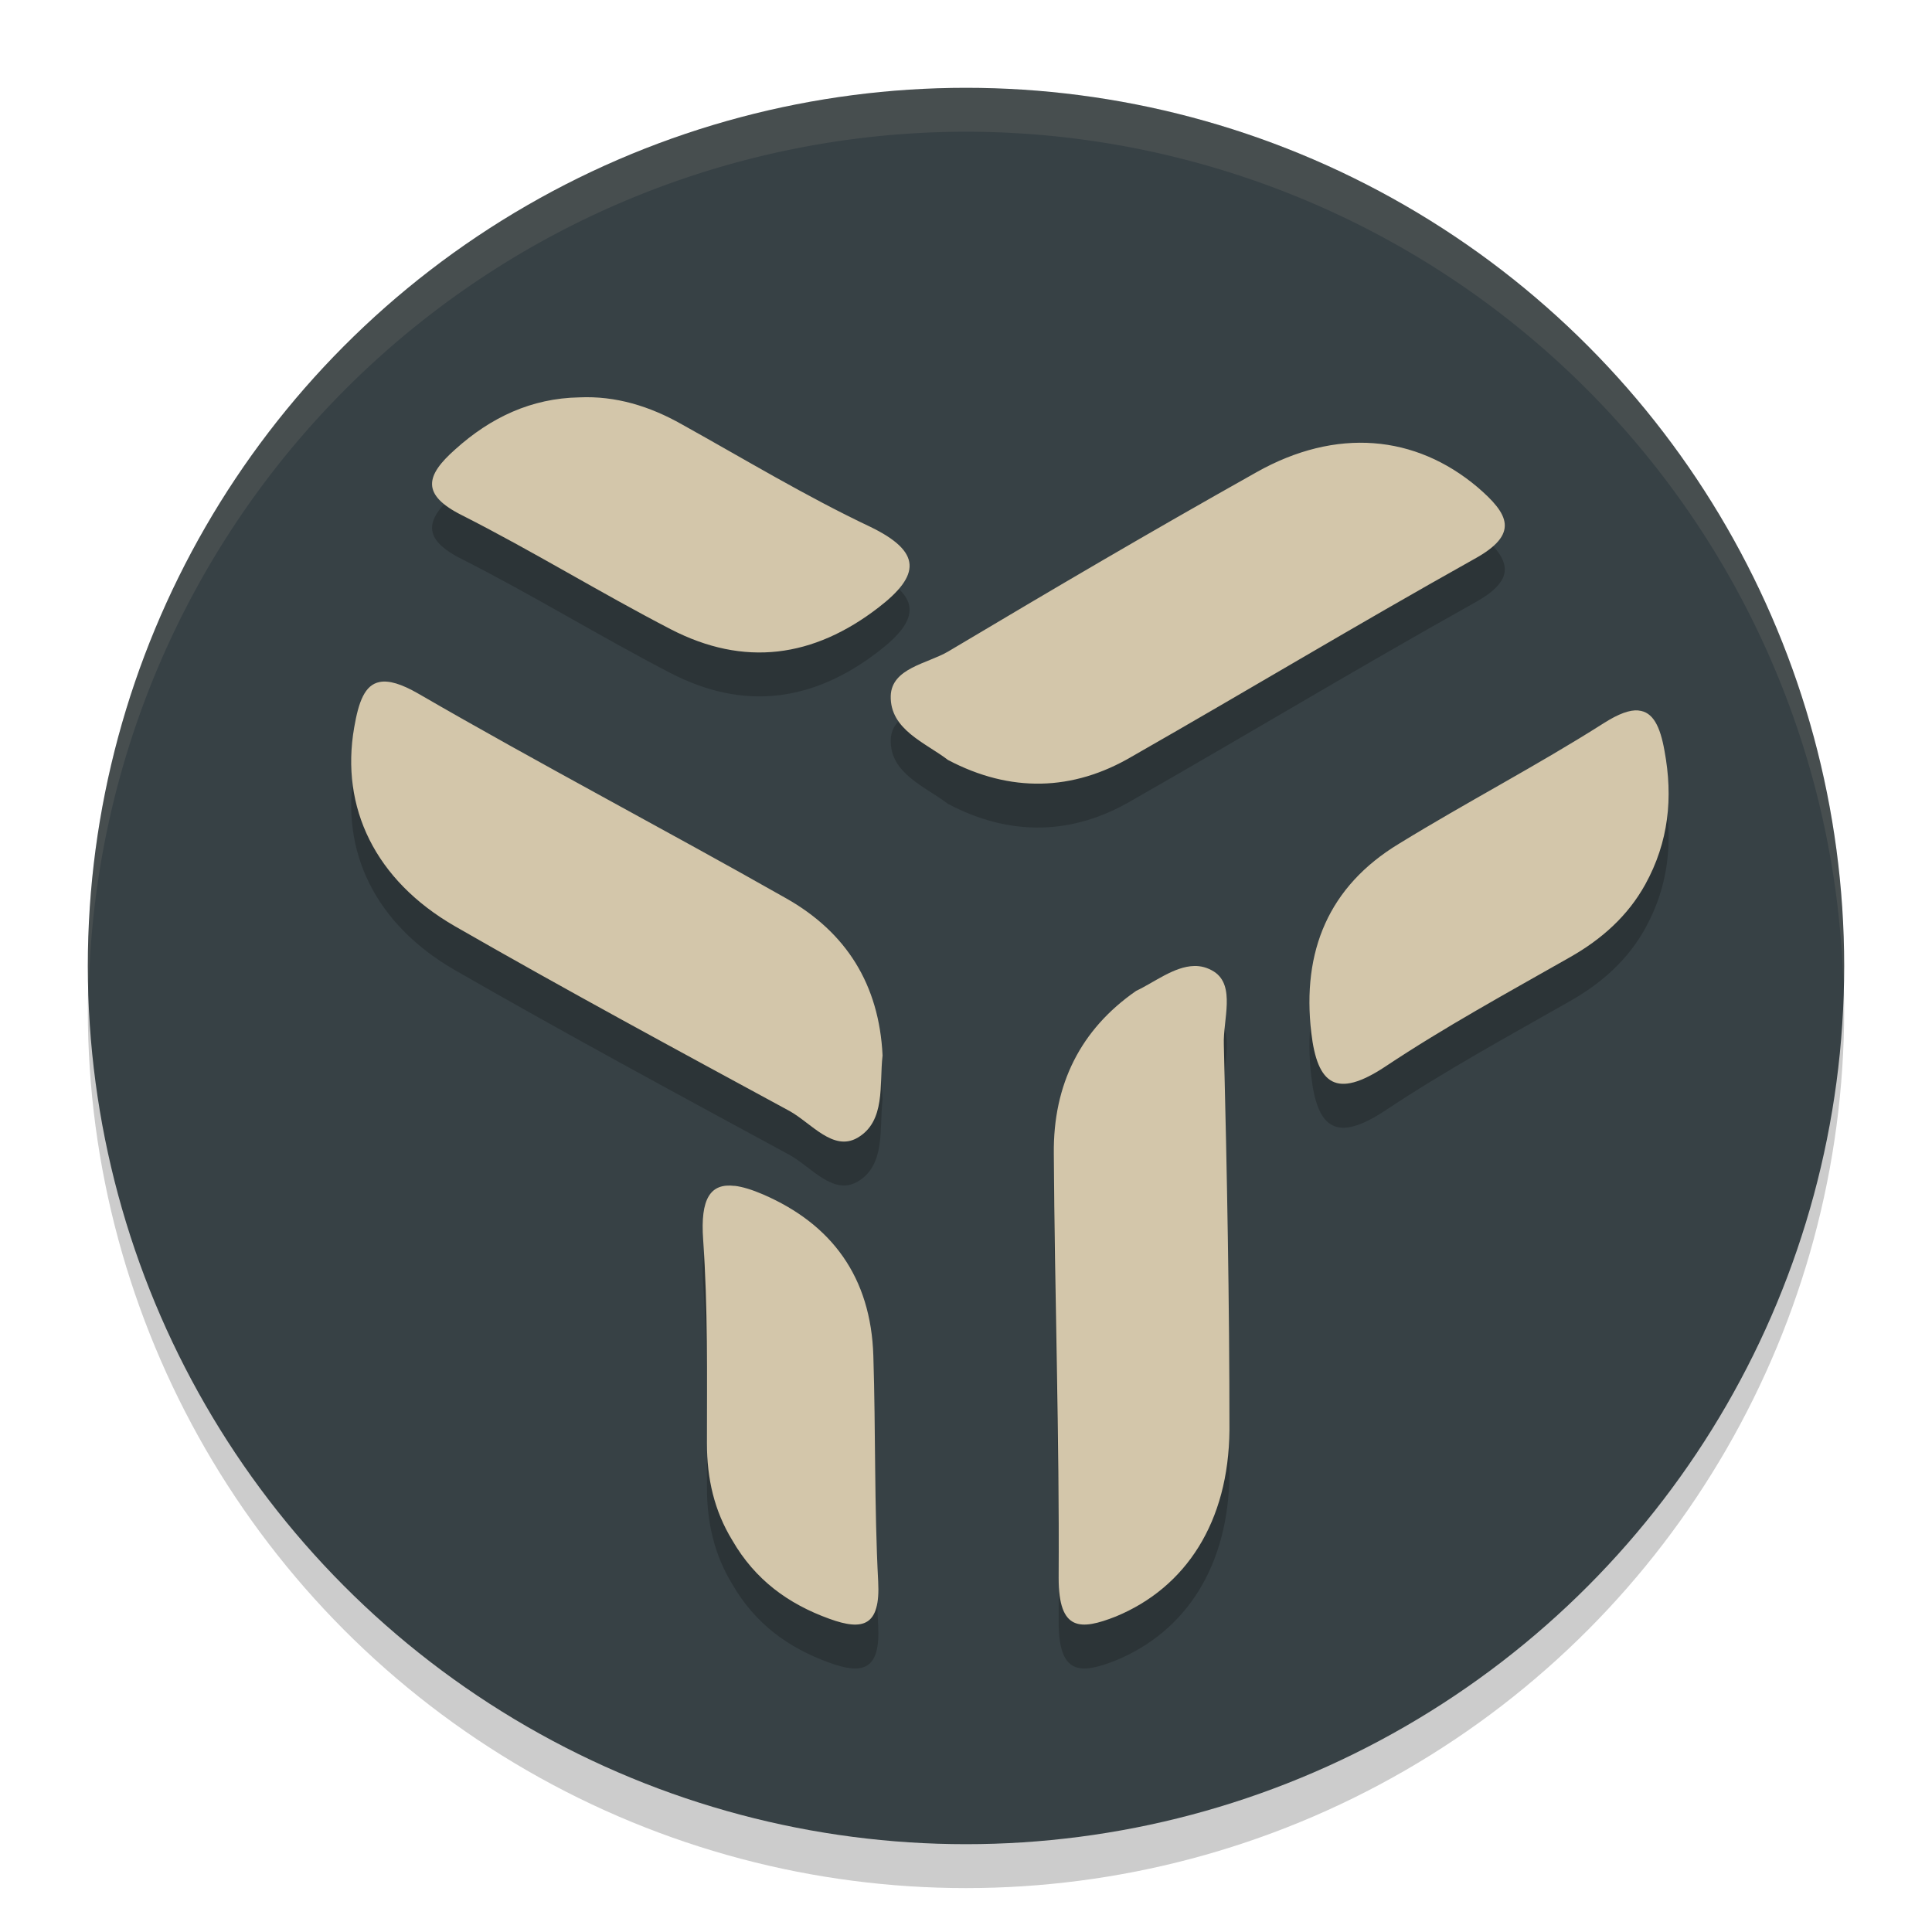 <svg xmlns="http://www.w3.org/2000/svg" width="22" height="22" version="1.1">
 <circle style="opacity:0.2" cx="11" cy="11.5" r="10"/>
 <circle style="fill:#374145" cx="11" cy="11" r="10"/>
 <path style="opacity:0.1;fill:#d3c6aa" d="M 11,1 A 10,10 0 0 0 1,11 10,10 0 0 0 1.01,11.293 10,10 0 0 1 11,1.5 10,10 0 0 1 20.99,11.207 10,10 0 0 0 21,11 10,10 0 0 0 11,1 Z"/>
 <path style="opacity:0.2" d="M 6.596,5.026 C 6.052,5.035 5.589,5.252 5.184,5.617 4.848,5.914 4.789,6.132 5.264,6.369 6.064,6.774 6.834,7.249 7.635,7.664 8.475,8.099 9.265,7.989 10.006,7.416 10.48,7.051 10.501,6.785 9.908,6.498 9.177,6.152 8.475,5.727 7.764,5.332 7.398,5.125 7.011,5.006 6.596,5.026 Z m 9.047,0.521 c -0.429,-0.032 -0.883,0.075 -1.338,0.332 -1.265,0.711 -2.265,1.3 -3.51,2.041 -0.237,0.138 -0.642,0.188 -0.652,0.504 -0.01,0.385 0.395,0.533 0.652,0.73 0.711,0.375 1.422,0.356 2.094,-0.039 1.383,-0.79 2.503,-1.468 3.896,-2.248 0.524,-0.287 0.395,-0.514 0.039,-0.82 -0.351,-0.296 -0.753,-0.468 -1.182,-0.5 z M 4.324,8.266 C 4.152,8.298 4.083,8.495 4.033,8.785 3.875,9.694 4.271,10.523 5.18,11.047 c 1.255,0.721 2.538,1.414 3.812,2.105 0.247,0.138 0.495,0.463 0.771,0.305 0.326,-0.188 0.248,-0.611 0.287,-0.938 C 10.011,11.71 9.635,11.116 8.953,10.731 7.56,9.94 6.149,9.201 4.766,8.401 4.569,8.286 4.428,8.246 4.324,8.266 Z M 18.658,8.59 c -0.099,-0.009 -0.226,0.037 -0.396,0.145 -0.761,0.484 -1.561,0.899 -2.332,1.373 -0.8,0.484 -1.107,1.224 -0.998,2.152 0.069,0.593 0.287,0.752 0.84,0.387 0.682,-0.454 1.392,-0.841 2.104,-1.246 0.366,-0.207 0.662,-0.474 0.859,-0.83 0.267,-0.484 0.318,-0.988 0.219,-1.521 -0.049,-0.278 -0.131,-0.444 -0.295,-0.459 z M 13.598,11.5 c -0.228,0.005 -0.454,0.186 -0.66,0.283 -0.633,0.438 -0.947,1.066 -0.938,1.854 0.009,1.604 0.064,3.218 0.055,4.832 0,0.608 0.249,0.597 0.652,0.438 C 13.505,18.578 13.991,17.832 14,16.785 c 0,-1.465 -0.028,-2.928 -0.064,-4.393 -0.009,-0.279 0.136,-0.669 -0.111,-0.828 -0.076,-0.047 -0.15,-0.066 -0.227,-0.064 z m -5.234,2.504 c -0.273,-0.033 -0.391,0.142 -0.357,0.613 0.054,0.769 0.043,1.549 0.043,2.318 0,0.403 0.083,0.768 0.289,1.105 0.26,0.45 0.637,0.724 1.104,0.893 0.386,0.141 0.584,0.083 0.557,-0.424 -0.045,-0.854 -0.028,-1.715 -0.055,-2.568 C 9.916,15.041 9.468,14.439 8.688,14.102 8.562,14.048 8.454,14.015 8.363,14.004 Z"/>
 <path style="fill:#d3c6aa" d="M 6.596,4.525 C 6.052,4.535 5.589,4.752 5.184,5.117 4.848,5.414 4.789,5.632 5.264,5.869 6.064,6.274 6.834,6.749 7.635,7.164 8.475,7.599 9.265,7.489 10.006,6.916 10.48,6.55 10.501,6.285 9.908,5.998 9.177,5.652 8.475,5.227 7.764,4.832 7.398,4.625 7.011,4.506 6.596,4.525 Z M 15.643,5.047 c -0.429,-0.032 -0.883,0.075 -1.338,0.332 -1.265,0.711 -2.265,1.3 -3.51,2.041 -0.237,0.138 -0.642,0.188 -0.652,0.504 -0.01,0.385 0.395,0.533 0.652,0.73 0.711,0.375 1.422,0.356 2.094,-0.039 1.383,-0.79 2.503,-1.468 3.896,-2.248 0.524,-0.287 0.395,-0.514 0.039,-0.82 -0.351,-0.296 -0.753,-0.468 -1.182,-0.5 z M 4.324,7.766 C 4.152,7.798 4.083,7.995 4.033,8.285 3.875,9.194 4.271,10.023 5.18,10.547 c 1.255,0.721 2.538,1.414 3.812,2.105 0.247,0.138 0.495,0.463 0.771,0.305 0.326,-0.188 0.248,-0.611 0.287,-0.938 C 10.011,11.209 9.635,10.616 8.953,10.23 7.56,9.44 6.149,8.701 4.766,7.9 4.569,7.786 4.428,7.746 4.324,7.766 Z M 18.658,8.09 c -0.099,-0.009 -0.226,0.037 -0.396,0.145 -0.761,0.484 -1.561,0.899 -2.332,1.373 -0.8,0.484 -1.107,1.224 -0.998,2.152 0.069,0.593 0.287,0.752 0.84,0.387 0.682,-0.454 1.392,-0.841 2.104,-1.246 0.366,-0.207 0.662,-0.474 0.859,-0.83 0.267,-0.484 0.318,-0.988 0.219,-1.521 -0.049,-0.278 -0.131,-0.444 -0.295,-0.459 z M 13.598,11 c -0.228,0.005 -0.454,0.186 -0.66,0.283 -0.633,0.438 -0.947,1.066 -0.938,1.854 0.009,1.604 0.064,3.218 0.055,4.832 0,0.608 0.249,0.597 0.652,0.438 C 13.505,18.077 13.991,17.331 14,16.285 14,14.82 13.972,13.357 13.936,11.893 13.926,11.614 14.072,11.224 13.824,11.064 13.749,11.017 13.674,10.998 13.598,11 Z m -5.234,2.504 c -0.273,-0.033 -0.391,0.142 -0.357,0.613 0.054,0.769 0.043,1.549 0.043,2.318 0,0.403 0.083,0.768 0.289,1.105 0.26,0.45 0.637,0.724 1.104,0.893 0.386,0.141 0.584,0.083 0.557,-0.424 -0.045,-0.854 -0.028,-1.715 -0.055,-2.568 -0.027,-0.9 -0.475,-1.502 -1.256,-1.84 -0.126,-0.054 -0.233,-0.087 -0.324,-0.098 z"/>
</svg>
